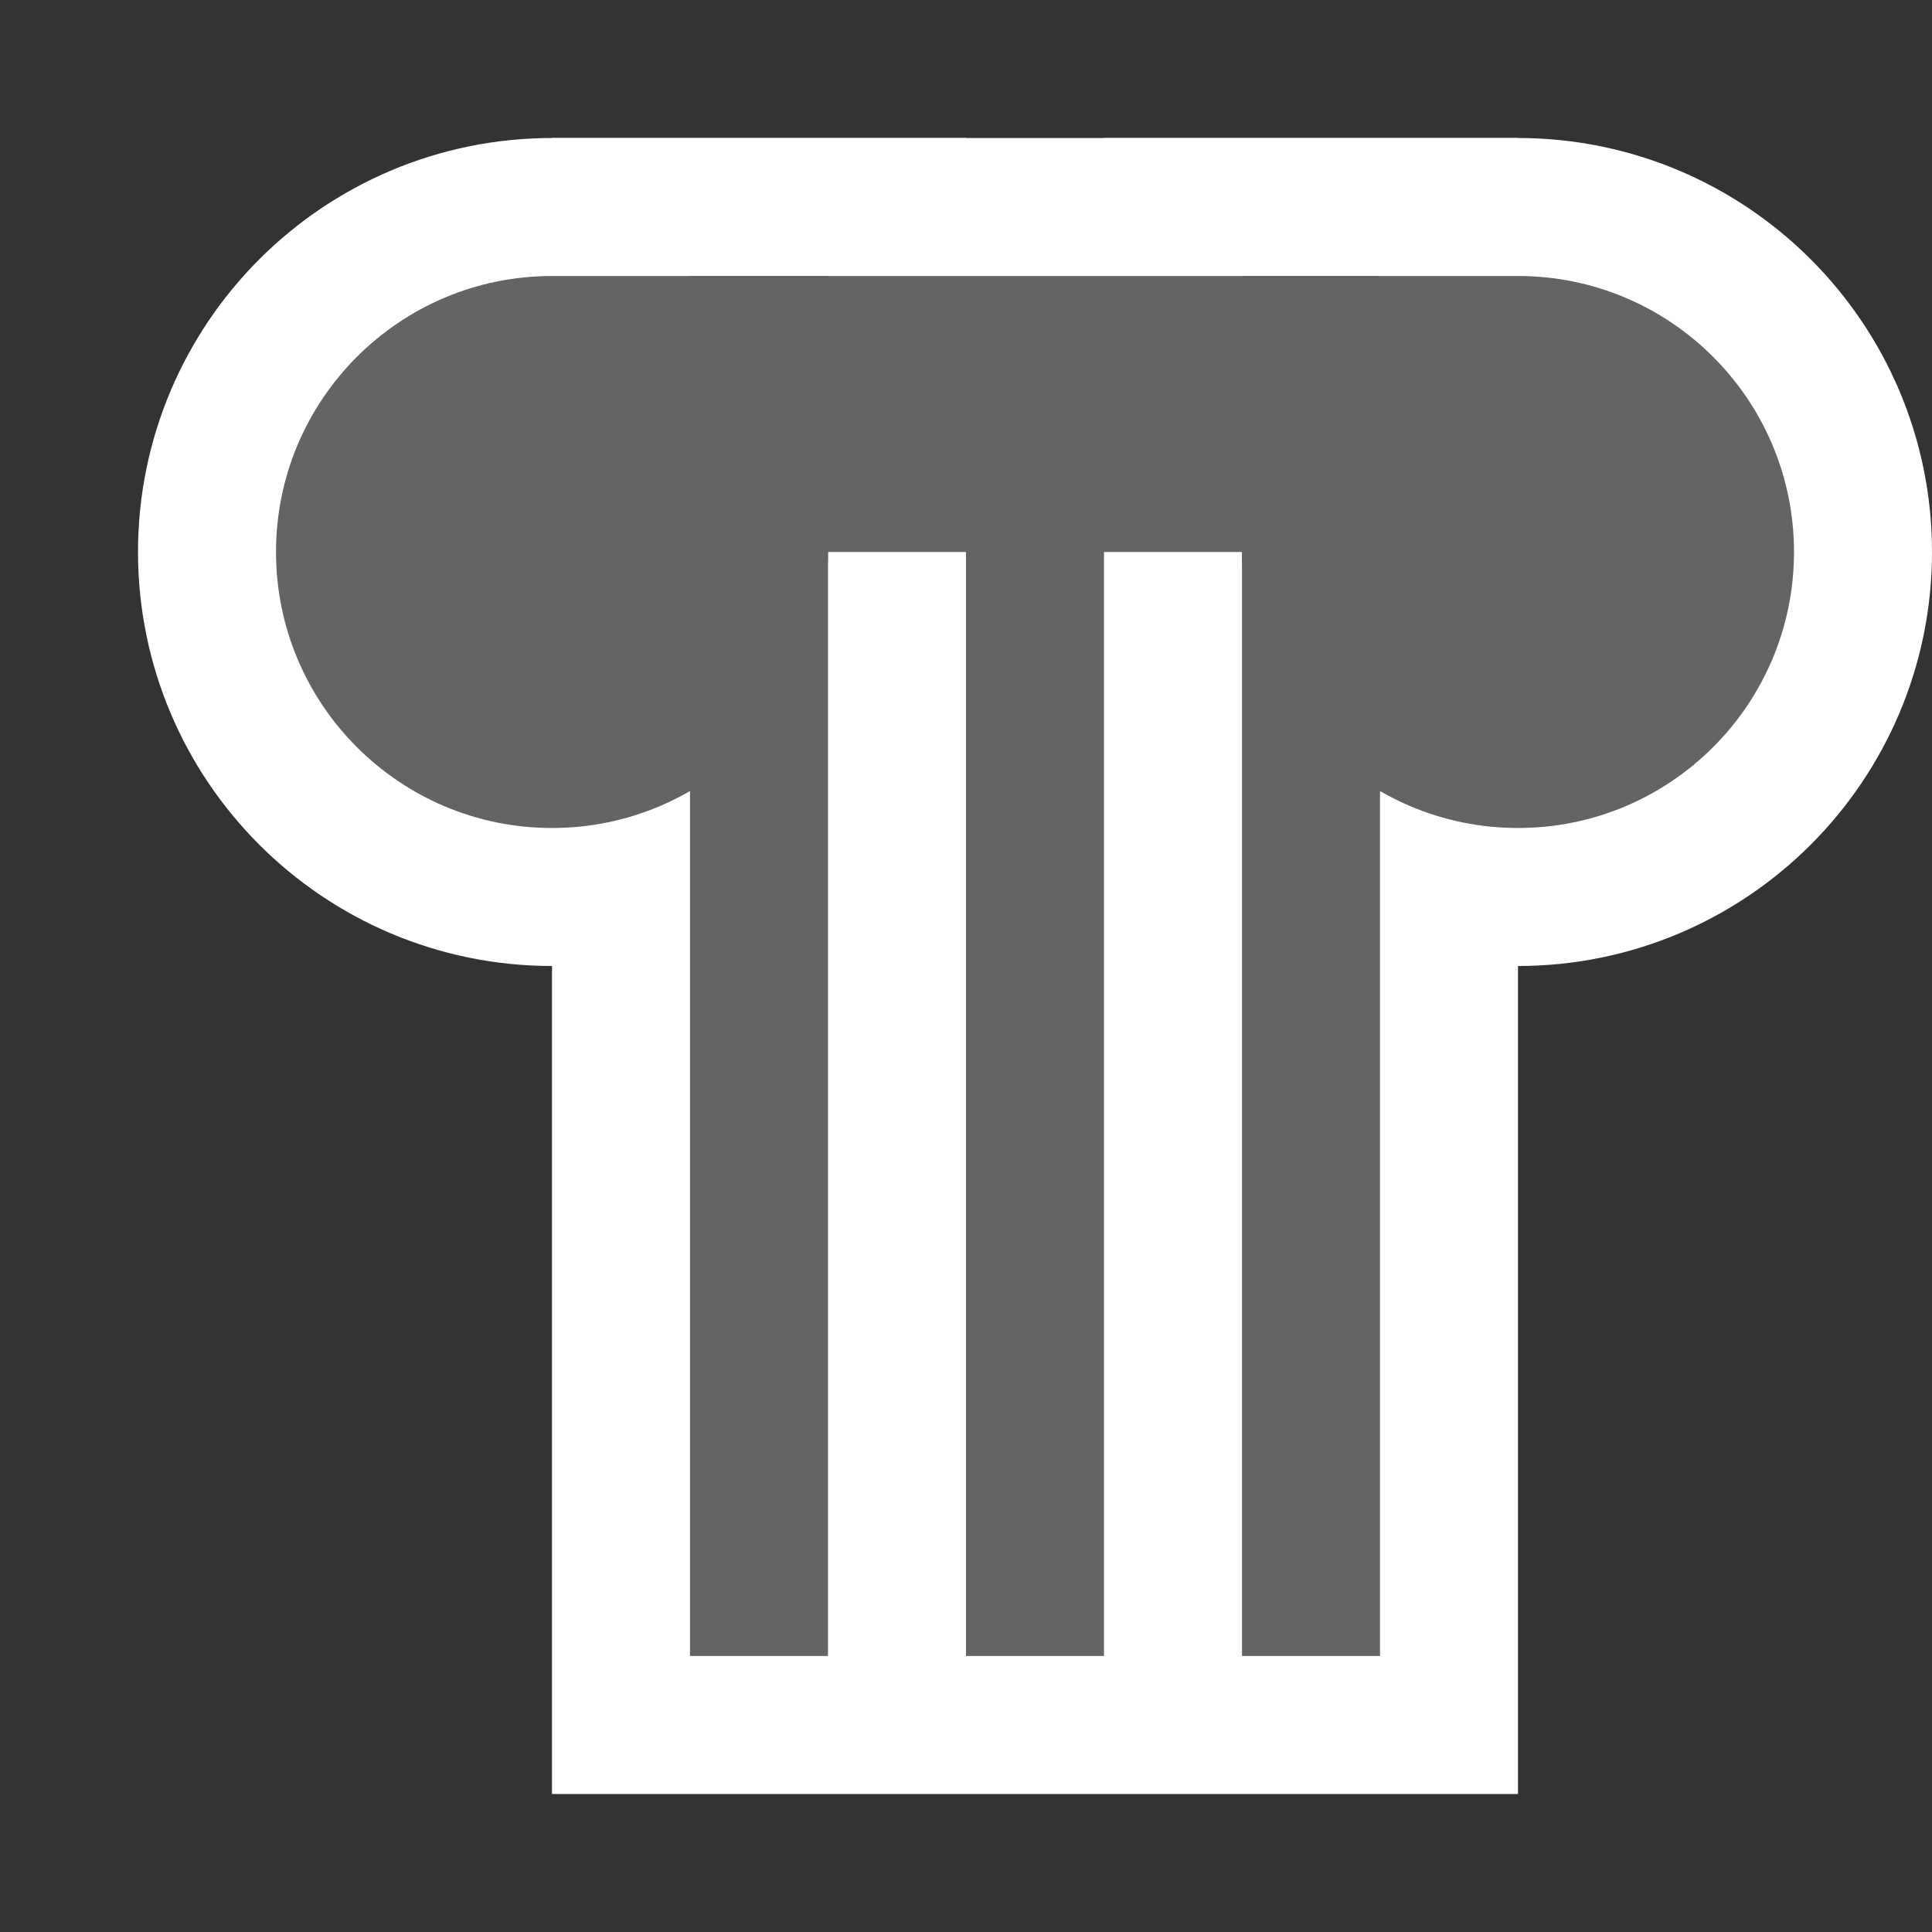 <?xml version="1.0" encoding="UTF-8"?>
<svg width="14px" height="14px" viewBox="0 0 14 14" version="1.1" xmlns="http://www.w3.org/2000/svg" xmlns:xlink="http://www.w3.org/1999/xlink">
    <rect x="0" y="0" width="14" height="14" fill="#333333" stroke="none"/>
    <title>poi_showplace_1</title>
    <g id="poi_showplace_1" stroke="none" stroke-width="1" fill="none" fill-rule="evenodd">
        <g id="Group" transform="translate(2, 2)" stroke="#FFFFFF" stroke-width="2">
            <path d="M2,4 L2,4 C0.896,4 0,3.104 0,2 C0,0.896 0.896,0 2,0 L4,0 L4,2 C4,3.104 3.104,4 2,4" id="Fill-1"></path>
            <path d="M9,4 L9,4 C7.896,4 7,3.104 7,2 L7,0 L9,0 C10.104,0 11,0.896 11,2 C11,3.104 10.104,4 9,4" id="Fill-3"></path>
            <polygon id="Fill-5" points="3 0 3 10 4 10 4 2 5 2 5 10 6 10 6 2 7 2 7 10 8 10 8 0"></polygon>
        </g>
        <g id="Group" transform="translate(2, 2)" fill="#646464">
            <path d="M2,4 L2,4 C0.896,4 0,3.104 0,2 C0,0.896 0.896,0 2,0 L4,0 L4,2 C4,3.104 3.104,4 2,4" id="Fill-1"></path>
            <path d="M9,4 L9,4 C7.896,4 7,3.104 7,2 L7,0 L9,0 C10.104,0 11,0.896 11,2 C11,3.104 10.104,4 9,4" id="Fill-3"></path>
            <polygon id="Fill-5" points="3 0 3 10 4 10 4 2 5 2 5 10 6 10 6 2 7 2 7 10 8 10 8 0"></polygon>
        </g>
    </g>
</svg>
